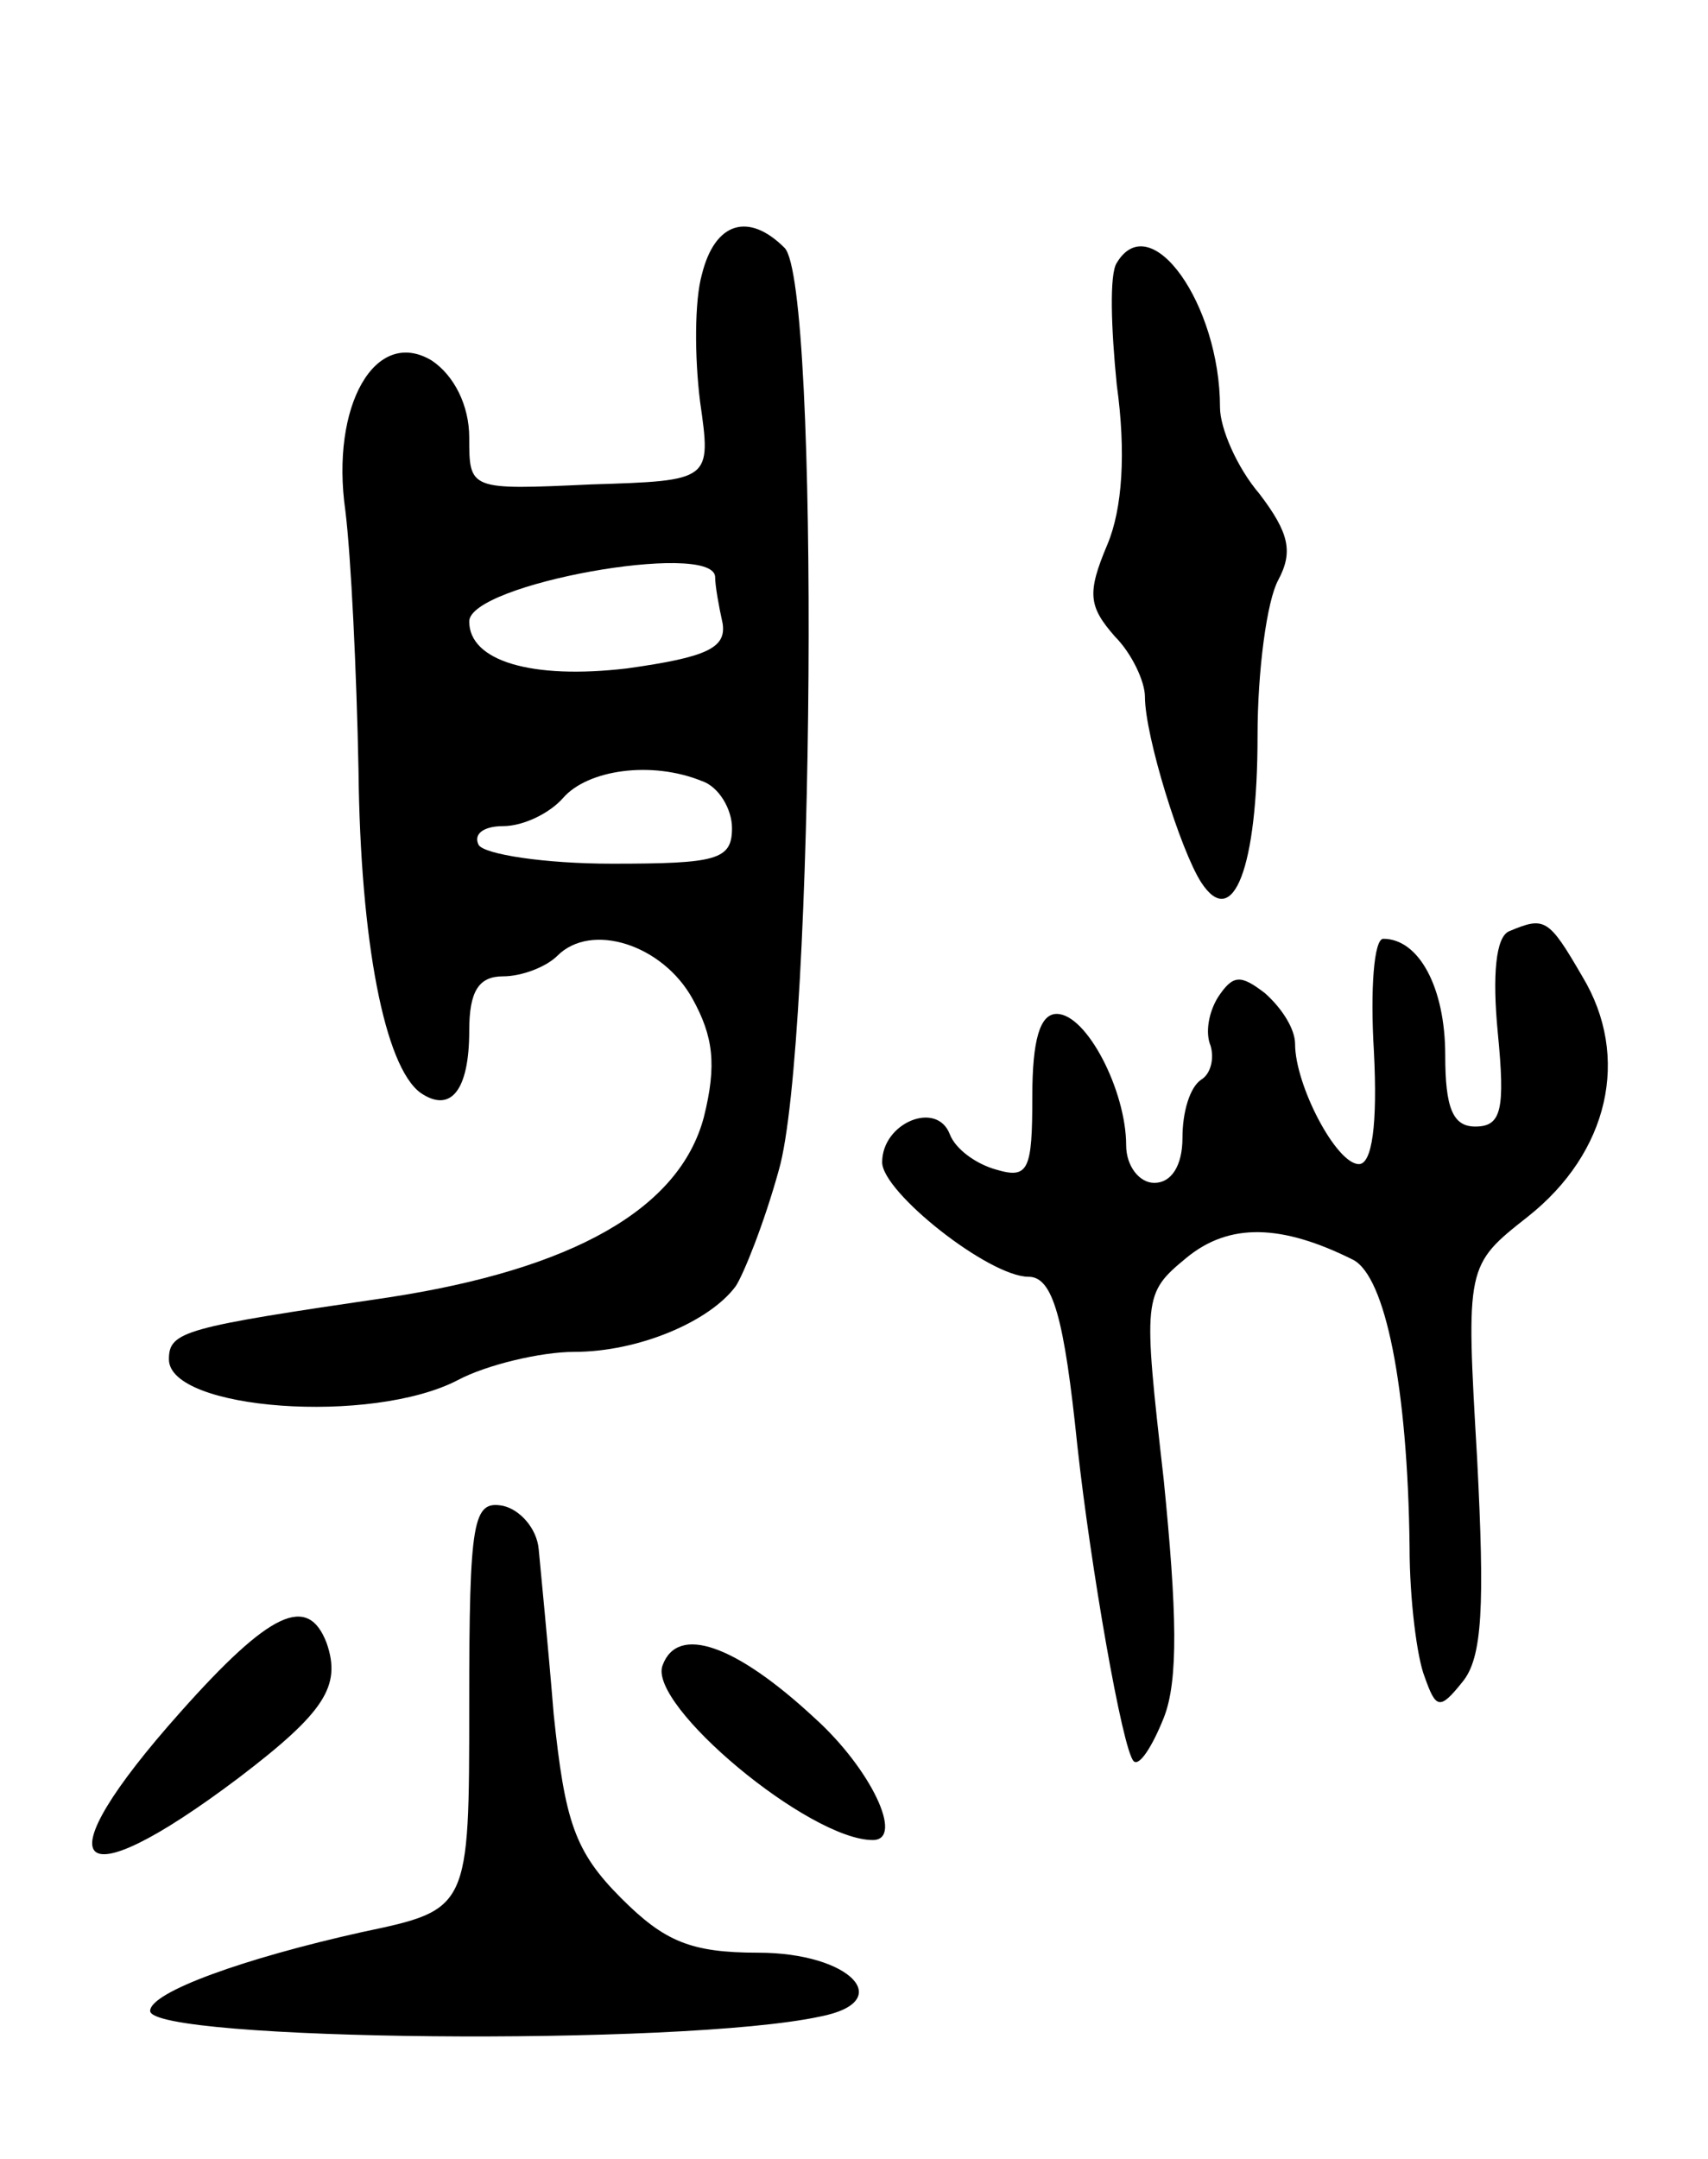 <svg version="1.0" xmlns="http://www.w3.org/2000/svg"
 width="91pt" height="115pt" viewBox="0 0 91 115"
 preserveAspectRatio="xMidYMid meet">
<g transform="translate(0,115) scale(0.1,-0.1)"
fill="#000000" stroke="none">
<path d="M374 1004 c-4 -14 -4 -44 -1 -68 6 -42 6 -42 -58 -44 -65 -3 -65 -3
-65 25 0 17 -8 33 -20 41 -30 18 -54 -24 -46 -80 3 -24 6 -86 7 -138 1 -92 14
-158 33 -172 16 -11 26 1 26 33 0 21 5 29 18 29 10 0 23 5 29 11 18 18 56 6
72 -23 11 -20 13 -35 6 -63 -13 -49 -70 -81 -168 -96 -109 -16 -117 -18 -117
-33 0 -27 108 -35 154 -11 15 8 44 15 62 15 34 0 72 16 86 35 4 6 15 33 23 62
19 66 22 472 3 491 -19 19 -37 14 -44 -14z m7 -161 c0 -5 2 -16 4 -25 2 -13
-8 -18 -51 -24 -51 -6 -84 4 -84 25 0 20 129 43 131 24z m-7 -109 c9 -3 16
-15 16 -25 0 -17 -8 -19 -64 -19 -36 0 -68 5 -71 10 -3 6 3 10 13 10 11 0 25
7 32 15 13 15 47 20 74 9z"/>
<path d="M595 1010 c-4 -6 -3 -35 0 -65 5 -36 3 -66 -5 -85 -11 -26 -10 -33 4
-49 9 -9 16 -24 16 -32 0 -21 19 -82 30 -99 17 -26 30 8 30 78 0 35 5 72 11
83 8 15 6 25 -10 46 -12 14 -21 35 -21 46 0 55 -37 107 -55 77z"/>
<path d="M804 654 c-7 -3 -9 -23 -6 -54 4 -41 2 -50 -12 -50 -12 0 -16 10 -16
38 0 36 -14 62 -33 62 -5 0 -7 -27 -5 -60 2 -39 -1 -60 -8 -60 -12 0 -34 42
-34 64 0 8 -7 19 -16 27 -13 10 -17 10 -25 -2 -5 -8 -7 -19 -4 -26 2 -7 0 -15
-5 -18 -6 -4 -10 -17 -10 -31 0 -15 -6 -24 -15 -24 -8 0 -15 9 -15 20 0 29
-21 70 -37 70 -9 0 -13 -14 -13 -44 0 -39 -2 -44 -19 -39 -11 3 -22 11 -25 19
-7 18 -36 6 -36 -15 0 -16 57 -61 78 -61 13 0 19 -22 26 -90 7 -64 24 -162 30
-168 3 -3 10 8 16 23 8 20 7 57 0 127 -11 97 -11 99 12 118 23 19 51 18 89 -1
17 -9 29 -67 30 -153 0 -28 4 -59 8 -69 6 -17 8 -18 20 -3 11 13 12 41 8 119
-6 103 -6 103 27 129 43 34 55 85 29 128 -18 31 -20 32 -39 24z"/>
<path d="M250 242 c0 -109 0 -109 -57 -121 -63 -14 -113 -32 -113 -42 0 -16
283 -19 357 -3 41 8 16 34 -33 34 -36 0 -50 6 -73 29 -25 25 -30 41 -36 98 -3
37 -7 77 -8 88 -1 11 -10 21 -19 23 -16 3 -18 -7 -18 -106z"/>
<path d="M96 238 c-74 -83 -58 -102 31 -35 46 35 55 49 47 72 -10 26 -30 17
-78 -37z"/>
<path d="M353 263 c-8 -21 78 -93 112 -93 17 0 -1 38 -31 65 -42 39 -73 50
-81 28z"/>
</g>
</svg>

